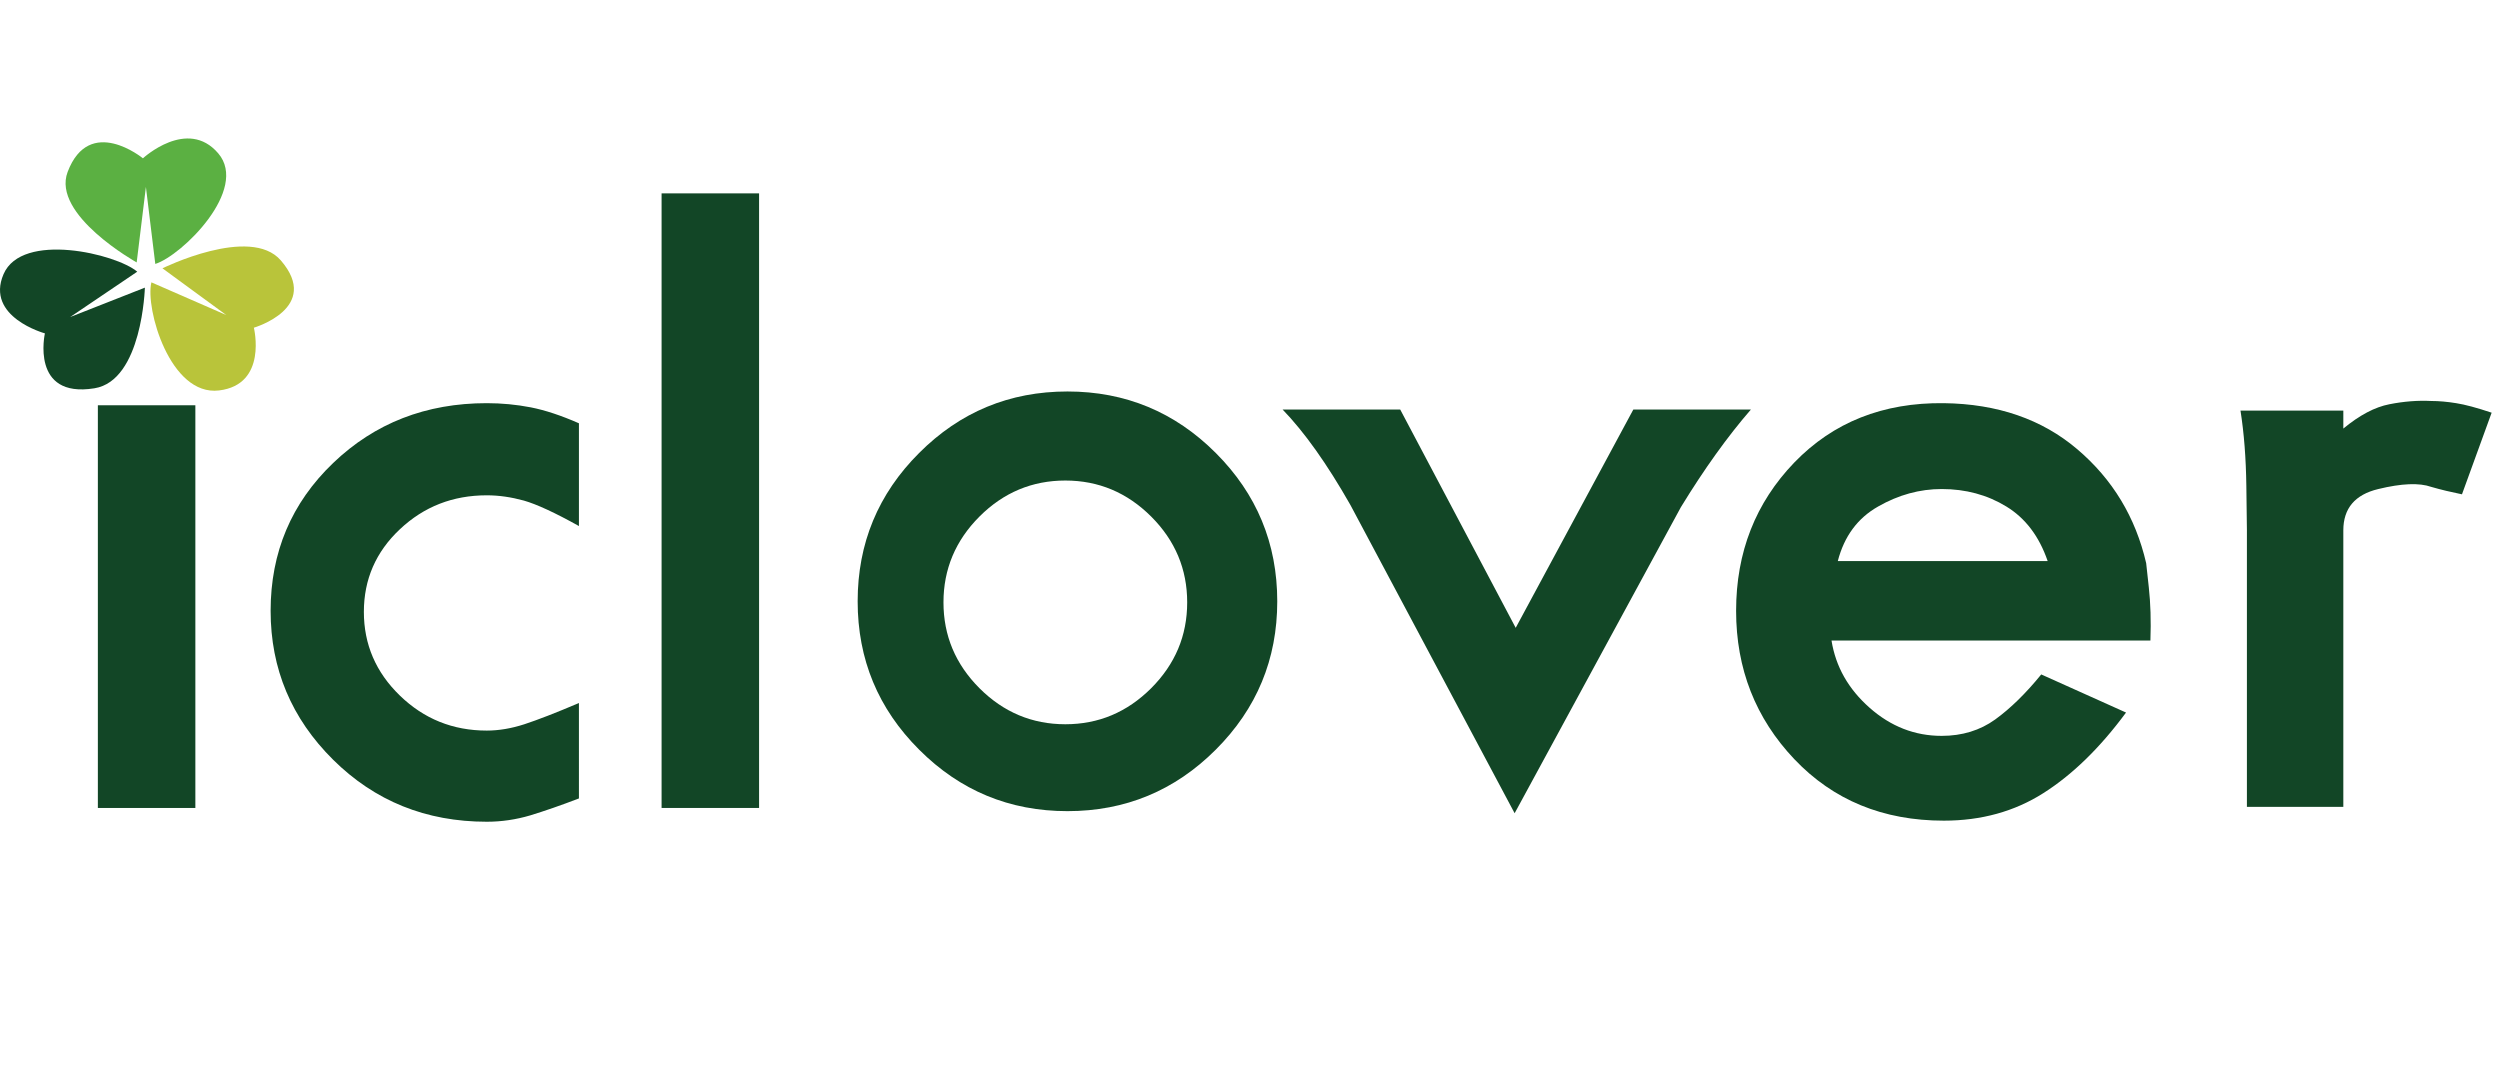<?xml version="1.0" encoding="utf-8"?>
<!-- Generator: Adobe Illustrator 16.0.0, SVG Export Plug-In . SVG Version: 6.00 Build 0)  -->
<!DOCTYPE svg PUBLIC "-//W3C//DTD SVG 1.1//EN" "http://www.w3.org/Graphics/SVG/1.1/DTD/svg11.dtd">
<svg version="1.1" id="레이어_1" xmlns="http://www.w3.org/2000/svg" xmlns:xlink="http://www.w3.org/1999/xlink" x="0px"
	 y="0px" width="240.944px" height="104.881px" viewBox="0 0 240.944 104.881" enable-background="new 0 0 240.944 104.881"
	 xml:space="preserve">
<g>
	<path fill="#5BB042" d="M13.173,25.291c0,0-8.22-4.579-6.655-8.718c2.102-5.547,7.256-1.315,7.256-1.315s4.284-3.961,7.259-0.479
		c2.976,3.479-3.483,9.844-6.066,10.659l-0.905-7.421L13.173,25.291z"/>
	<path fill="#124626" d="M13.963,27.722c0,0-0.251,8.968-4.868,9.701c-6.183,0.998-4.768-5.294-4.768-5.294
		s-5.767-1.574-3.985-5.707c1.781-4.131,10.859-1.957,12.885-0.237l-6.464,4.37L13.963,27.722z"/>
	<path fill="#B9C43A" d="M15.657,25.86c0,0,8.455-4.175,11.406-0.766c3.942,4.573-2.596,6.489-2.596,6.489s1.359,5.484-3.361,6.048
		c-4.713,0.568-7.133-7.921-6.514-10.419l7.217,3.152L15.657,25.86z"/>
	<rect x="9.432" y="39.059" fill="#124626" width="9.397" height="38.811"/>
	<path fill="#124626" d="M55.796,76.951c-1.768,0.679-3.335,1.218-4.693,1.634c-1.366,0.404-2.762,0.612-4.186,0.612
		c-5.861,0-10.794-1.995-14.809-5.974c-4.018-3.985-6.026-8.767-6.026-14.351c0-5.649,2.009-10.399,6.026-14.25
		c4.015-3.845,8.947-5.766,14.809-5.766c1.424,0,2.838,0.133,4.233,0.402c1.397,0.276,2.944,0.79,4.646,1.537v9.904
		c-2.313-1.291-4.081-2.104-5.306-2.455c-1.23-0.337-2.418-0.508-3.573-0.508c-3.27,0-6.062,1.09-8.376,3.27
		c-2.319,2.18-3.472,4.836-3.472,7.965c0,3.134,1.152,5.821,3.472,8.068c2.314,2.245,5.106,3.372,8.376,3.372
		c1.155,0,2.362-0.202,3.623-0.611c1.254-0.411,3.012-1.09,5.256-2.045V76.951z"/>
	<rect x="63.762" y="18.637" fill="#124626" width="9.396" height="59.232"/>
	<path fill="#124626" d="M117.173,43.656c3.949,3.947,5.926,8.717,5.926,14.3s-1.977,10.347-5.926,14.294
		c-3.947,3.949-8.716,5.926-14.293,5.926c-5.583,0-10.353-1.977-14.295-5.926c-3.955-3.947-5.926-8.711-5.926-14.294
		s1.971-10.353,5.926-14.3c3.942-3.95,8.712-5.926,14.295-5.926C108.457,37.73,113.226,39.706,117.173,43.656 M110.947,66.329
		c2.315-2.318,3.471-5.067,3.471-8.274c0-3.196-1.155-5.957-3.471-8.271c-2.32-2.314-5.073-3.471-8.271-3.471
		c-3.201,0-5.962,1.156-8.277,3.471c-2.313,2.314-3.469,5.075-3.469,8.271c0,3.207,1.155,5.956,3.469,8.274
		c2.315,2.315,5.076,3.473,8.277,3.473C105.874,69.802,108.627,68.645,110.947,66.329"/>
	<path fill="#124626" d="M168.749,39.469c-2.248,2.59-4.488,5.717-6.741,9.396l-16.031,29.513l-15.831-29.715
		c-2.248-3.955-4.427-7.016-6.532-9.194h11.335l11.131,21.04l11.338-21.04H168.749z"/>
	<path fill="#124626" d="M176.517,61.732c0.402,2.522,1.628,4.677,3.674,6.483c2.043,1.806,4.357,2.706,6.941,2.706
		c1.976,0,3.697-0.526,5.159-1.579c1.464-1.06,2.945-2.505,4.439-4.342l8.173,3.673c-2.517,3.411-5.174,5.994-7.965,7.764
		c-2.791,1.775-5.994,2.656-9.598,2.656c-5.854,0-10.658-1.978-14.406-5.925c-3.738-3.943-5.612-8.712-5.612-14.296
		c0-5.649,1.874-10.419,5.612-14.3c3.748-3.88,8.553-5.786,14.406-5.716c5.171,0.066,9.463,1.547,12.865,4.441
		c3.404,2.892,5.615,6.552,6.638,10.979c0,0.067,0.085,0.851,0.256,2.35c0.165,1.5,0.221,3.202,0.153,5.105H176.517z
		 M197.349,54.074c-0.82-2.388-2.148-4.139-3.986-5.259c-1.836-1.125-3.917-1.683-6.23-1.683c-2.113,0-4.152,0.558-6.121,1.683
		c-1.979,1.12-3.27,2.871-3.889,5.259H197.349z"/>
	<path fill="#124626" d="M237.279,47.641c-1.022-0.208-2.007-0.439-2.962-0.716c-1.158-0.41-2.859-0.338-5.105,0.208
		c-2.247,0.538-3.368,1.866-3.368,3.979v26.653h-9.292V51.111c0-0.207-0.025-1.634-0.055-4.29c-0.035-2.651-0.221-5.069-0.564-7.25
		h9.911v1.734c1.562-1.293,3.044-2.076,4.446-2.346c1.389-0.274,2.734-0.38,4.027-0.313c0.747,0,1.55,0.073,2.398,0.21
		c0.852,0.133,1.996,0.439,3.423,0.918L237.279,47.641z"/>
</g>
</svg>
